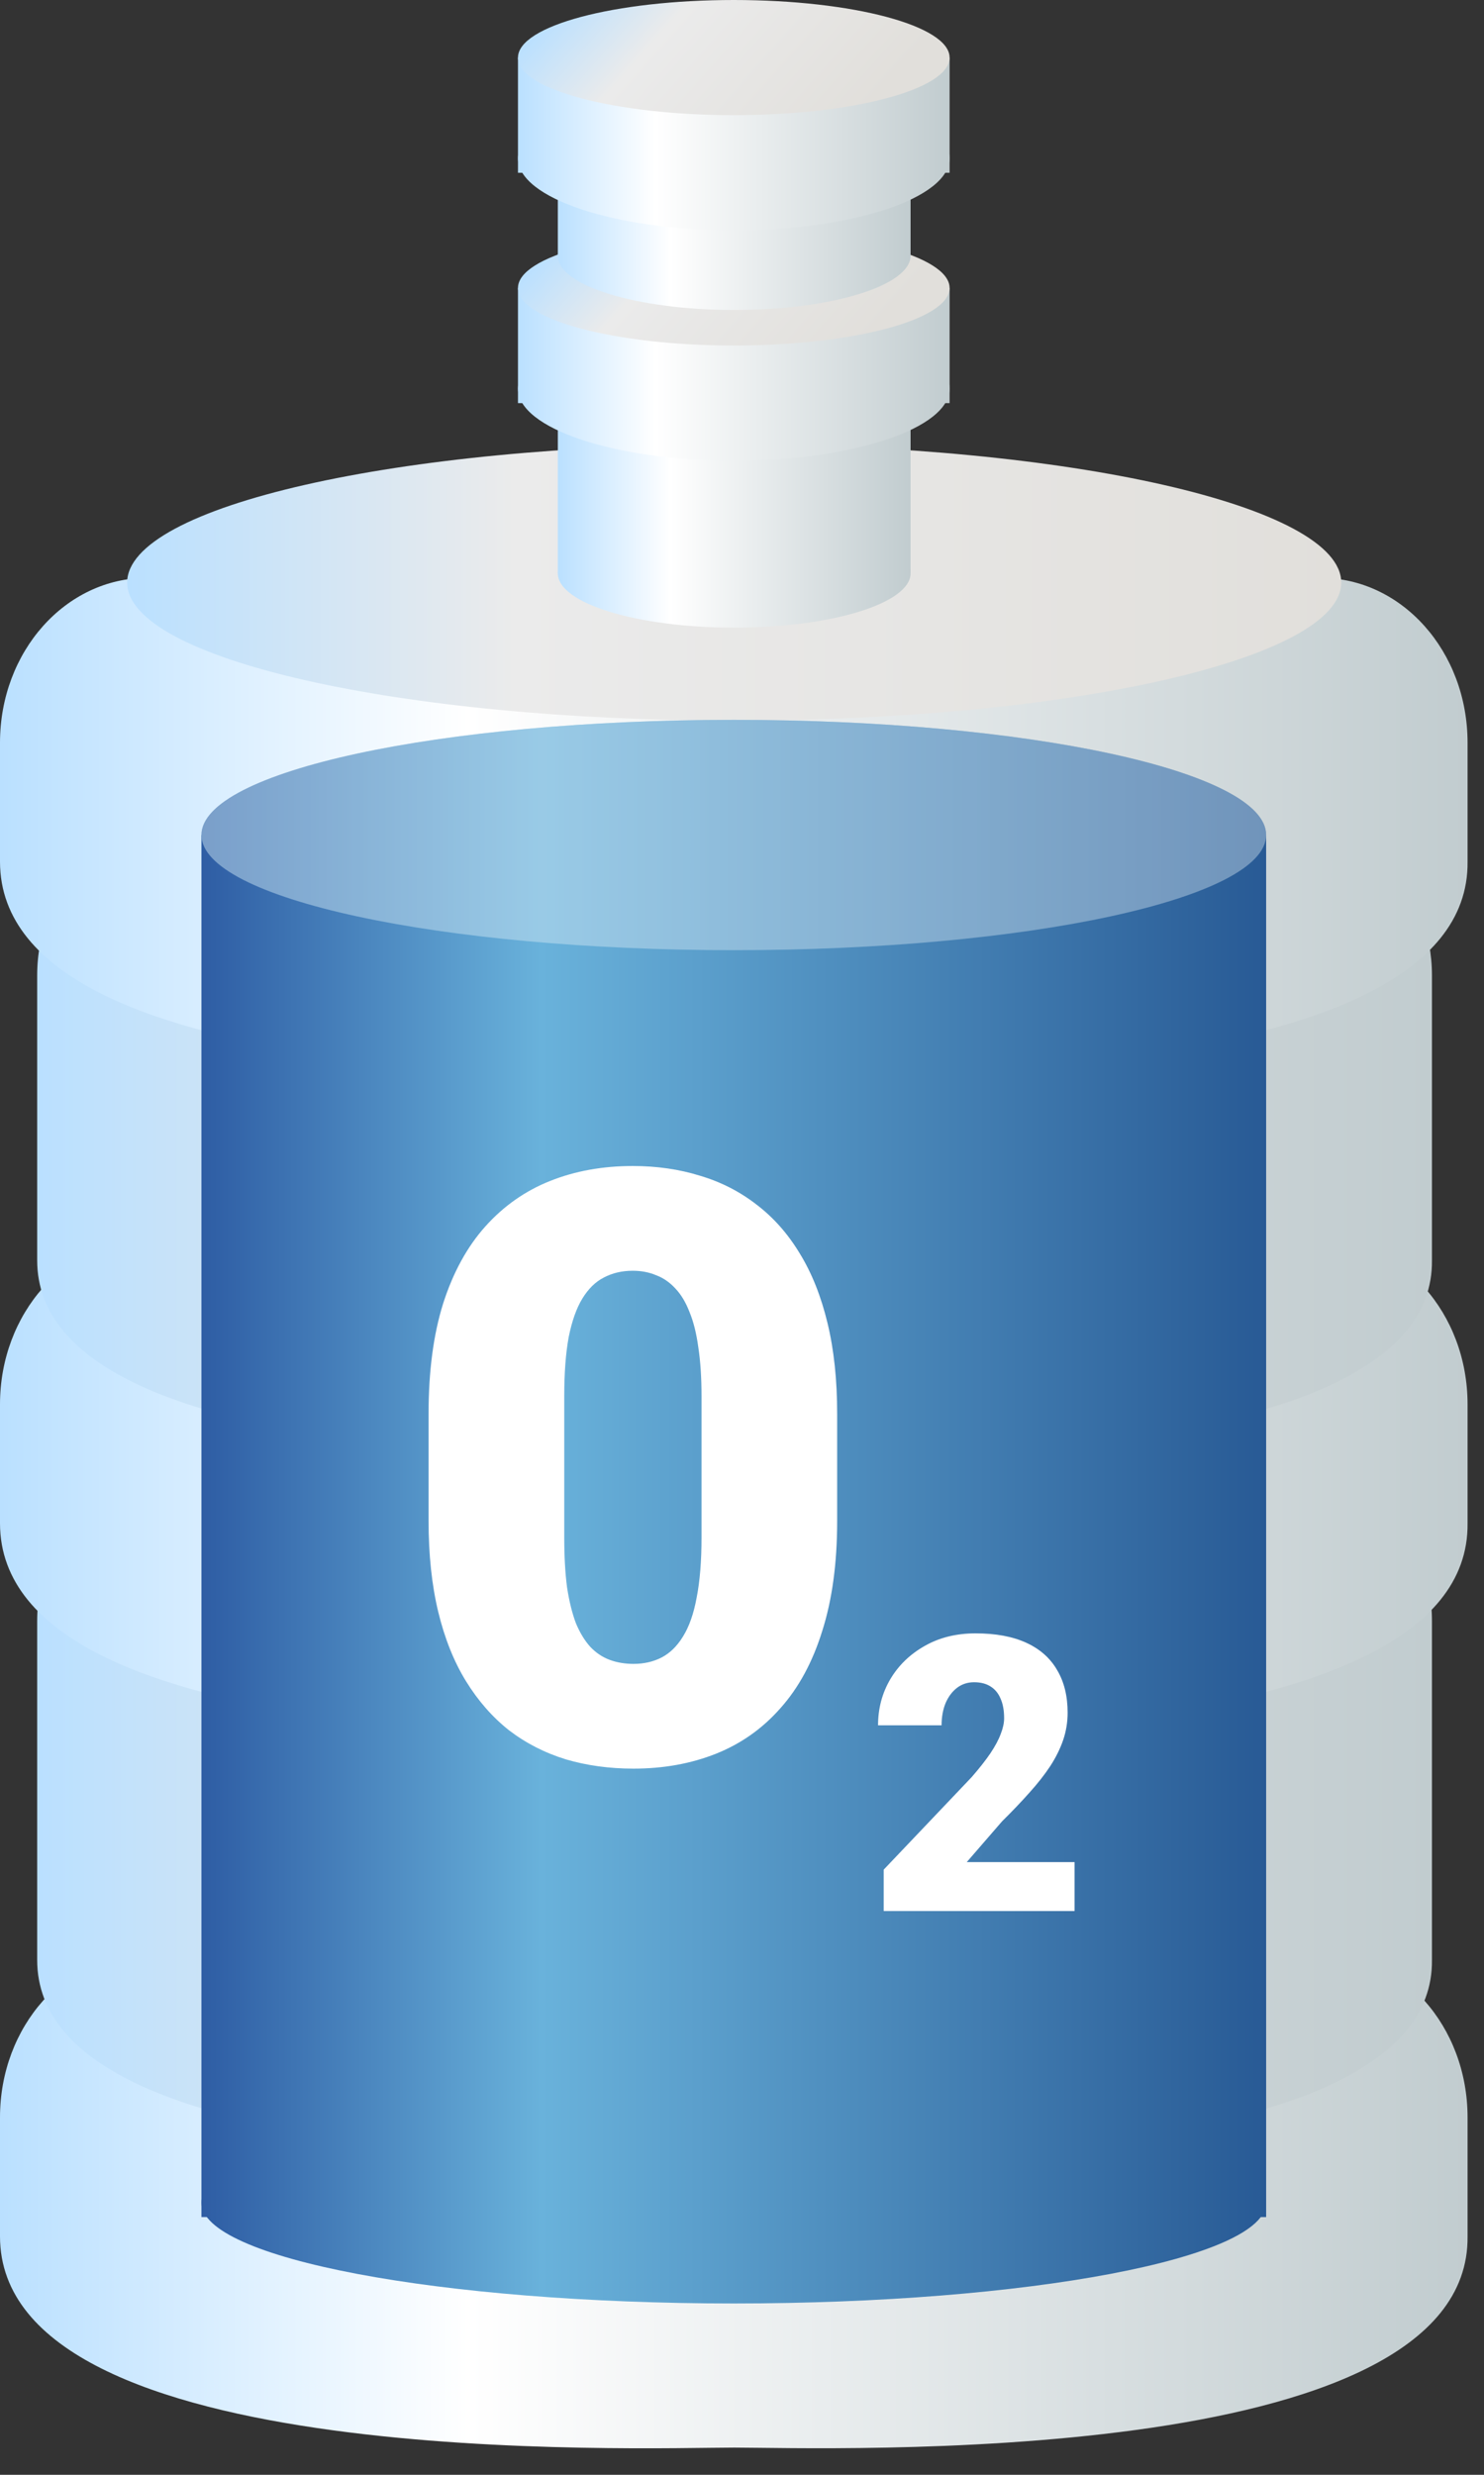 <svg width="54" height="90" viewBox="0 0 54 90" fill="none" xmlns="http://www.w3.org/2000/svg">
<rect x="0" y="0" width="54" height="90" fill="#333333" stroke="none"/>
<path d="M26.716 89.011C23.355 89.011 0 89.888 0 81.328V77.003C0 73.688 2.388 71.01 5.343 71.01H48.059C51.014 71.01 53.402 73.688 53.402 77.003V81.328C53.501 89.862 30.008 89.011 26.716 89.011Z" fill="url(#paint0_linear_0_3247)"/>
<path d="M26.744 78.383C23.549 78.383 1.353 79.194 1.353 71.28V58.95C1.353 55.886 3.623 53.41 6.431 53.41H47.028C49.836 53.41 52.106 55.886 52.106 58.95V71.28C52.2 79.169 29.873 78.383 26.744 78.383Z" fill="url(#paint1_linear_0_3247)"/>
<path d="M26.716 63.079C23.355 63.079 0 63.956 0 55.396V51.071C0 47.756 2.388 45.078 5.343 45.078H48.059C51.014 45.078 53.402 47.756 53.402 51.071V55.396C53.501 63.93 30.008 63.079 26.716 63.079Z" fill="url(#paint2_linear_0_3247)"/>
<path d="M26.744 52.938C23.549 52.938 1.353 53.749 1.353 45.835V35.469C1.353 32.404 3.623 29.928 6.431 29.928H47.028C49.836 29.928 52.106 32.404 52.106 35.469V45.835C52.2 53.725 29.873 52.938 26.744 52.938Z" fill="url(#paint3_linear_0_3247)"/>
<path d="M26.716 39.018C23.355 39.018 0 39.895 0 31.334V27.01C0 23.695 2.388 21.017 5.343 21.017H48.059C51.014 21.017 53.402 23.695 53.402 27.01V31.334C53.501 39.868 30.008 39.018 26.716 39.018Z" fill="url(#paint4_linear_0_3247)"/>
<path d="M26.716 26.206C38.916 26.206 48.805 23.958 48.805 21.184C48.805 18.411 38.916 16.162 26.716 16.162C14.517 16.162 4.627 18.411 4.627 21.184C4.627 23.958 14.517 26.206 26.716 26.206Z" fill="url(#paint5_linear_0_3247)"/>
<path d="M26.716 22.825C30.261 22.825 33.134 21.94 33.134 20.849C33.134 19.758 30.261 18.874 26.716 18.874C23.172 18.874 20.298 19.758 20.298 20.849C20.298 21.94 23.172 22.825 26.716 22.825Z" fill="url(#paint6_linear_0_3247)"/>
<path d="M33.134 12.479H20.298V20.849H33.134V12.479Z" fill="url(#paint7_linear_0_3247)"/>
<path d="M26.716 14.455C30.261 14.455 33.134 13.57 33.134 12.479C33.134 11.388 30.261 10.504 26.716 10.504C23.172 10.504 20.298 11.388 20.298 12.479C20.298 13.57 23.172 14.455 26.716 14.455Z" fill="url(#paint8_linear_0_3247)"/>
<path d="M26.701 16.754C31.038 16.754 34.554 15.582 34.554 14.136C34.554 12.69 31.038 11.518 26.701 11.518C22.364 11.518 18.848 12.69 18.848 14.136C18.848 15.582 22.364 16.754 26.701 16.754Z" fill="url(#paint9_linear_0_3247)"/>
<path d="M34.554 10.471H18.848V14.66H34.554V10.471Z" fill="url(#paint10_linear_0_3247)"/>
<path d="M26.701 12.565C31.038 12.565 34.554 11.628 34.554 10.471C34.554 9.315 31.038 8.377 26.701 8.377C22.364 8.377 18.848 9.315 18.848 10.471C18.848 11.628 22.364 12.565 26.701 12.565Z" fill="url(#paint11_linear_0_3247)"/>
<path d="M26.716 11.273C30.261 11.273 33.134 10.389 33.134 9.298C33.134 8.207 30.261 7.323 26.716 7.323C23.172 7.323 20.298 8.207 20.298 9.298C20.298 10.389 23.172 11.273 26.716 11.273Z" fill="url(#paint12_linear_0_3247)"/>
<path d="M33.134 5.117H20.298V9.298H33.134V5.117Z" fill="url(#paint13_linear_0_3247)"/>
<path d="M26.716 7.092C30.261 7.092 33.134 6.208 33.134 5.117C33.134 4.026 30.261 3.141 26.716 3.141C23.172 3.141 20.298 4.026 20.298 5.117C20.298 6.208 23.172 7.092 26.716 7.092Z" fill="url(#paint14_linear_0_3247)"/>
<path d="M26.701 8.377C31.038 8.377 34.554 7.205 34.554 5.759C34.554 4.313 31.038 3.141 26.701 3.141C22.364 3.141 18.848 4.313 18.848 5.759C18.848 7.205 22.364 8.377 26.701 8.377Z" fill="url(#paint15_linear_0_3247)"/>
<path d="M34.554 2.094H18.848V6.283H34.554V2.094Z" fill="url(#paint16_linear_0_3247)"/>
<path d="M26.701 4.188C31.038 4.188 34.554 3.251 34.554 2.094C34.554 0.938 31.038 0 26.701 0C22.364 0 18.848 0.938 18.848 2.094C18.848 3.251 22.364 4.188 26.701 4.188Z" fill="url(#paint17_linear_0_3247)"/>
<path d="M46.073 30.366H7.33L7.33 80.627H46.073L46.073 30.366Z" fill="url(#paint18_linear_0_3247)"/>
<path d="M26.701 34.555C37.4 34.555 46.073 32.679 46.073 30.366C46.073 28.053 37.4 26.178 26.701 26.178C16.003 26.178 7.33 28.053 7.33 30.366C7.33 32.679 16.003 34.555 26.701 34.555Z" fill="url(#paint19_linear_0_3247)"/>
<path d="M26.701 34.555C37.4 34.555 46.073 32.679 46.073 30.366C46.073 28.053 37.4 26.178 26.701 26.178C16.003 26.178 7.33 28.053 7.33 30.366C7.33 32.679 16.003 34.555 26.701 34.555Z" fill="white" fill-opacity="0.32"/>
<path d="M26.701 83.769C37.4 83.769 46.073 82.128 46.073 80.104C46.073 78.079 37.4 76.439 26.701 76.439C16.003 76.439 7.33 78.079 7.33 80.104C7.33 82.128 16.003 83.769 26.701 83.769Z" fill="url(#paint20_linear_0_3247)"/>
<path d="M30.463 51.413V55.31C30.463 56.843 30.282 58.176 29.921 59.309C29.57 60.442 29.062 61.379 28.398 62.121C27.744 62.864 26.962 63.415 26.054 63.777C25.146 64.138 24.145 64.319 23.051 64.319C22.172 64.319 21.352 64.206 20.59 63.982C19.828 63.747 19.14 63.396 18.525 62.927C17.919 62.448 17.397 61.853 16.957 61.14C16.518 60.427 16.181 59.587 15.947 58.62C15.712 57.644 15.595 56.54 15.595 55.31V51.413C15.595 49.87 15.771 48.537 16.122 47.414C16.484 46.281 16.996 45.344 17.66 44.602C18.325 43.86 19.111 43.308 20.019 42.947C20.927 42.585 21.928 42.404 23.022 42.404C23.901 42.404 24.716 42.522 25.468 42.756C26.23 42.981 26.918 43.332 27.534 43.811C28.149 44.279 28.671 44.87 29.101 45.583C29.54 46.296 29.877 47.141 30.112 48.117C30.346 49.084 30.463 50.183 30.463 51.413ZM25.527 55.91V50.783C25.527 50.1 25.488 49.504 25.41 48.996C25.341 48.489 25.234 48.059 25.087 47.707C24.951 47.356 24.78 47.072 24.575 46.858C24.369 46.633 24.135 46.472 23.871 46.374C23.617 46.267 23.334 46.213 23.022 46.213C22.631 46.213 22.28 46.296 21.967 46.462C21.664 46.618 21.406 46.872 21.191 47.224C20.976 47.575 20.81 48.044 20.693 48.63C20.585 49.216 20.532 49.934 20.532 50.783V55.91C20.532 56.604 20.566 57.209 20.634 57.727C20.712 58.235 20.82 58.669 20.956 59.031C21.103 59.382 21.279 59.67 21.484 59.895C21.689 60.11 21.923 60.266 22.187 60.364C22.451 60.461 22.739 60.51 23.051 60.51C23.432 60.51 23.774 60.432 24.076 60.276C24.379 60.119 24.638 59.865 24.853 59.514C25.078 59.153 25.244 58.679 25.351 58.093C25.468 57.497 25.527 56.77 25.527 55.91Z" fill="white"/>
<path d="M39.102 67.719V69.497H32.156V67.993L35.356 64.629C35.638 64.306 35.866 64.016 36.039 63.761C36.212 63.502 36.338 63.267 36.415 63.057C36.497 62.847 36.538 62.658 36.538 62.49C36.538 62.203 36.495 61.963 36.408 61.772C36.326 61.576 36.203 61.428 36.039 61.328C35.88 61.227 35.681 61.177 35.444 61.177C35.208 61.177 35 61.246 34.822 61.382C34.645 61.519 34.506 61.706 34.405 61.943C34.31 62.18 34.262 62.447 34.262 62.743H31.951C31.951 62.132 32.099 61.574 32.396 61.068C32.696 60.562 33.113 60.159 33.647 59.858C34.18 59.553 34.797 59.4 35.499 59.4C36.233 59.4 36.848 59.514 37.345 59.742C37.842 59.97 38.215 60.3 38.466 60.733C38.721 61.161 38.849 61.679 38.849 62.285C38.849 62.631 38.794 62.964 38.685 63.283C38.575 63.602 38.418 63.919 38.213 64.233C38.008 64.543 37.757 64.862 37.461 65.19C37.169 65.518 36.837 65.867 36.463 66.236L35.178 67.719H39.102Z" fill="white"/>
<defs>
<linearGradient id="paint0_linear_0_3247" x1="0" y1="107.004" x2="53.432" y2="107.004" gradientUnits="userSpaceOnUse">
<stop stop-color="#BAE0FF"/>
<stop offset="0.319" stop-color="white"/>
<stop offset="1" stop-color="#C1CCCF"/>
</linearGradient>
<linearGradient id="paint1_linear_0_3247" x1="1.353" y1="91.987" x2="52.134" y2="91.987" gradientUnits="userSpaceOnUse">
<stop stop-color="#BAE0FF"/>
<stop offset="0.319" stop-color="#E5E8EA"/>
<stop offset="1" stop-color="#C1CCCF"/>
</linearGradient>
<linearGradient id="paint2_linear_0_3247" x1="0" y1="81.072" x2="53.432" y2="81.072" gradientUnits="userSpaceOnUse">
<stop stop-color="#BAE0FF"/>
<stop offset="0.319" stop-color="white"/>
<stop offset="1" stop-color="#C1CCCF"/>
</linearGradient>
<linearGradient id="paint3_linear_0_3247" x1="1.353" y1="63.203" x2="52.134" y2="63.203" gradientUnits="userSpaceOnUse">
<stop stop-color="#BAE0FF"/>
<stop offset="0.319" stop-color="#E5E8EA"/>
<stop offset="1" stop-color="#C1CCCF"/>
</linearGradient>
<linearGradient id="paint4_linear_0_3247" x1="0" y1="57.011" x2="53.432" y2="57.011" gradientUnits="userSpaceOnUse">
<stop stop-color="#BAE0FF"/>
<stop offset="0.319" stop-color="white"/>
<stop offset="1" stop-color="#C1CCCF"/>
</linearGradient>
<linearGradient id="paint5_linear_0_3247" x1="4.627" y1="21.187" x2="48.805" y2="21.187" gradientUnits="userSpaceOnUse">
<stop stop-color="#BAE0FF"/>
<stop offset="0.319" stop-color="#EBEBEB"/>
<stop offset="1" stop-color="#E1DFDB"/>
</linearGradient>
<linearGradient id="paint6_linear_0_3247" x1="20.298" y1="20.852" x2="33.134" y2="20.852" gradientUnits="userSpaceOnUse">
<stop stop-color="#BAE0FF"/>
<stop offset="0.319" stop-color="white"/>
<stop offset="1" stop-color="#C1CCCF"/>
</linearGradient>
<linearGradient id="paint7_linear_0_3247" x1="20.298" y1="16.667" x2="33.134" y2="16.667" gradientUnits="userSpaceOnUse">
<stop stop-color="#BAE0FF"/>
<stop offset="0.319" stop-color="white"/>
<stop offset="1" stop-color="#C1CCCF"/>
</linearGradient>
<linearGradient id="paint8_linear_0_3247" x1="22.947" y1="8.834" x2="30.409" y2="14.574" gradientUnits="userSpaceOnUse">
<stop stop-color="#BAE0FF"/>
<stop offset="0.319" stop-color="#EBEBEB"/>
<stop offset="1" stop-color="#E1DFDB"/>
</linearGradient>
<linearGradient id="paint9_linear_0_3247" x1="18.848" y1="14.14" x2="34.554" y2="14.14" gradientUnits="userSpaceOnUse">
<stop stop-color="#BAE0FF"/>
<stop offset="0.319" stop-color="white"/>
<stop offset="1" stop-color="#C1CCCF"/>
</linearGradient>
<linearGradient id="paint10_linear_0_3247" x1="18.848" y1="12.567" x2="34.554" y2="12.567" gradientUnits="userSpaceOnUse">
<stop stop-color="#BAE0FF"/>
<stop offset="0.319" stop-color="white"/>
<stop offset="1" stop-color="#C1CCCF"/>
</linearGradient>
<linearGradient id="paint11_linear_0_3247" x1="22.089" y1="6.607" x2="30.216" y2="13.822" gradientUnits="userSpaceOnUse">
<stop stop-color="#BAE0FF"/>
<stop offset="0.319" stop-color="#EBEBEB"/>
<stop offset="1" stop-color="#E1DFDB"/>
</linearGradient>
<linearGradient id="paint12_linear_0_3247" x1="20.298" y1="9.301" x2="33.134" y2="9.301" gradientUnits="userSpaceOnUse">
<stop stop-color="#BAE0FF"/>
<stop offset="0.319" stop-color="white"/>
<stop offset="1" stop-color="#C1CCCF"/>
</linearGradient>
<linearGradient id="paint13_linear_0_3247" x1="20.298" y1="5.116" x2="33.134" y2="5.116" gradientUnits="userSpaceOnUse">
<stop stop-color="#BAE0FF"/>
<stop offset="0.319" stop-color="white"/>
<stop offset="1" stop-color="#C1CCCF"/>
</linearGradient>
<linearGradient id="paint14_linear_0_3247" x1="22.947" y1="1.472" x2="30.409" y2="7.211" gradientUnits="userSpaceOnUse">
<stop stop-color="#BAE0FF"/>
<stop offset="0.319" stop-color="#EBEBEB"/>
<stop offset="1" stop-color="#E1DFDB"/>
</linearGradient>
<linearGradient id="paint15_linear_0_3247" x1="18.848" y1="5.763" x2="34.554" y2="5.763" gradientUnits="userSpaceOnUse">
<stop stop-color="#BAE0FF"/>
<stop offset="0.319" stop-color="white"/>
<stop offset="1" stop-color="#C1CCCF"/>
</linearGradient>
<linearGradient id="paint16_linear_0_3247" x1="18.848" y1="4.19" x2="34.554" y2="4.19" gradientUnits="userSpaceOnUse">
<stop stop-color="#BAE0FF"/>
<stop offset="0.319" stop-color="white"/>
<stop offset="1" stop-color="#C1CCCF"/>
</linearGradient>
<linearGradient id="paint17_linear_0_3247" x1="22.089" y1="-1.77" x2="30.216" y2="5.446" gradientUnits="userSpaceOnUse">
<stop stop-color="#BAE0FF"/>
<stop offset="0.319" stop-color="#EBEBEB"/>
<stop offset="1" stop-color="#E1DFDB"/>
</linearGradient>
<linearGradient id="paint18_linear_0_3247" x1="7.33" y1="-279.176" x2="46.073" y2="-279.176" gradientUnits="userSpaceOnUse">
<stop stop-color="#2E5DA4"/>
<stop offset="0.319" stop-color="#69B2DB"/>
<stop offset="1" stop-color="#285A95"/>
</linearGradient>
<linearGradient id="paint19_linear_0_3247" x1="7.33" y1="13.657" x2="46.073" y2="13.657" gradientUnits="userSpaceOnUse">
<stop stop-color="#3C72B1"/>
<stop offset="0.319" stop-color="#69B2DB"/>
<stop offset="1" stop-color="#2E629B"/>
</linearGradient>
<linearGradient id="paint20_linear_0_3247" x1="7.33" y1="65.483" x2="46.073" y2="65.483" gradientUnits="userSpaceOnUse">
<stop stop-color="#2E5DA4"/>
<stop offset="0.319" stop-color="#69B2DB"/>
<stop offset="1" stop-color="#285A95"/>
</linearGradient>
</defs>
</svg>
